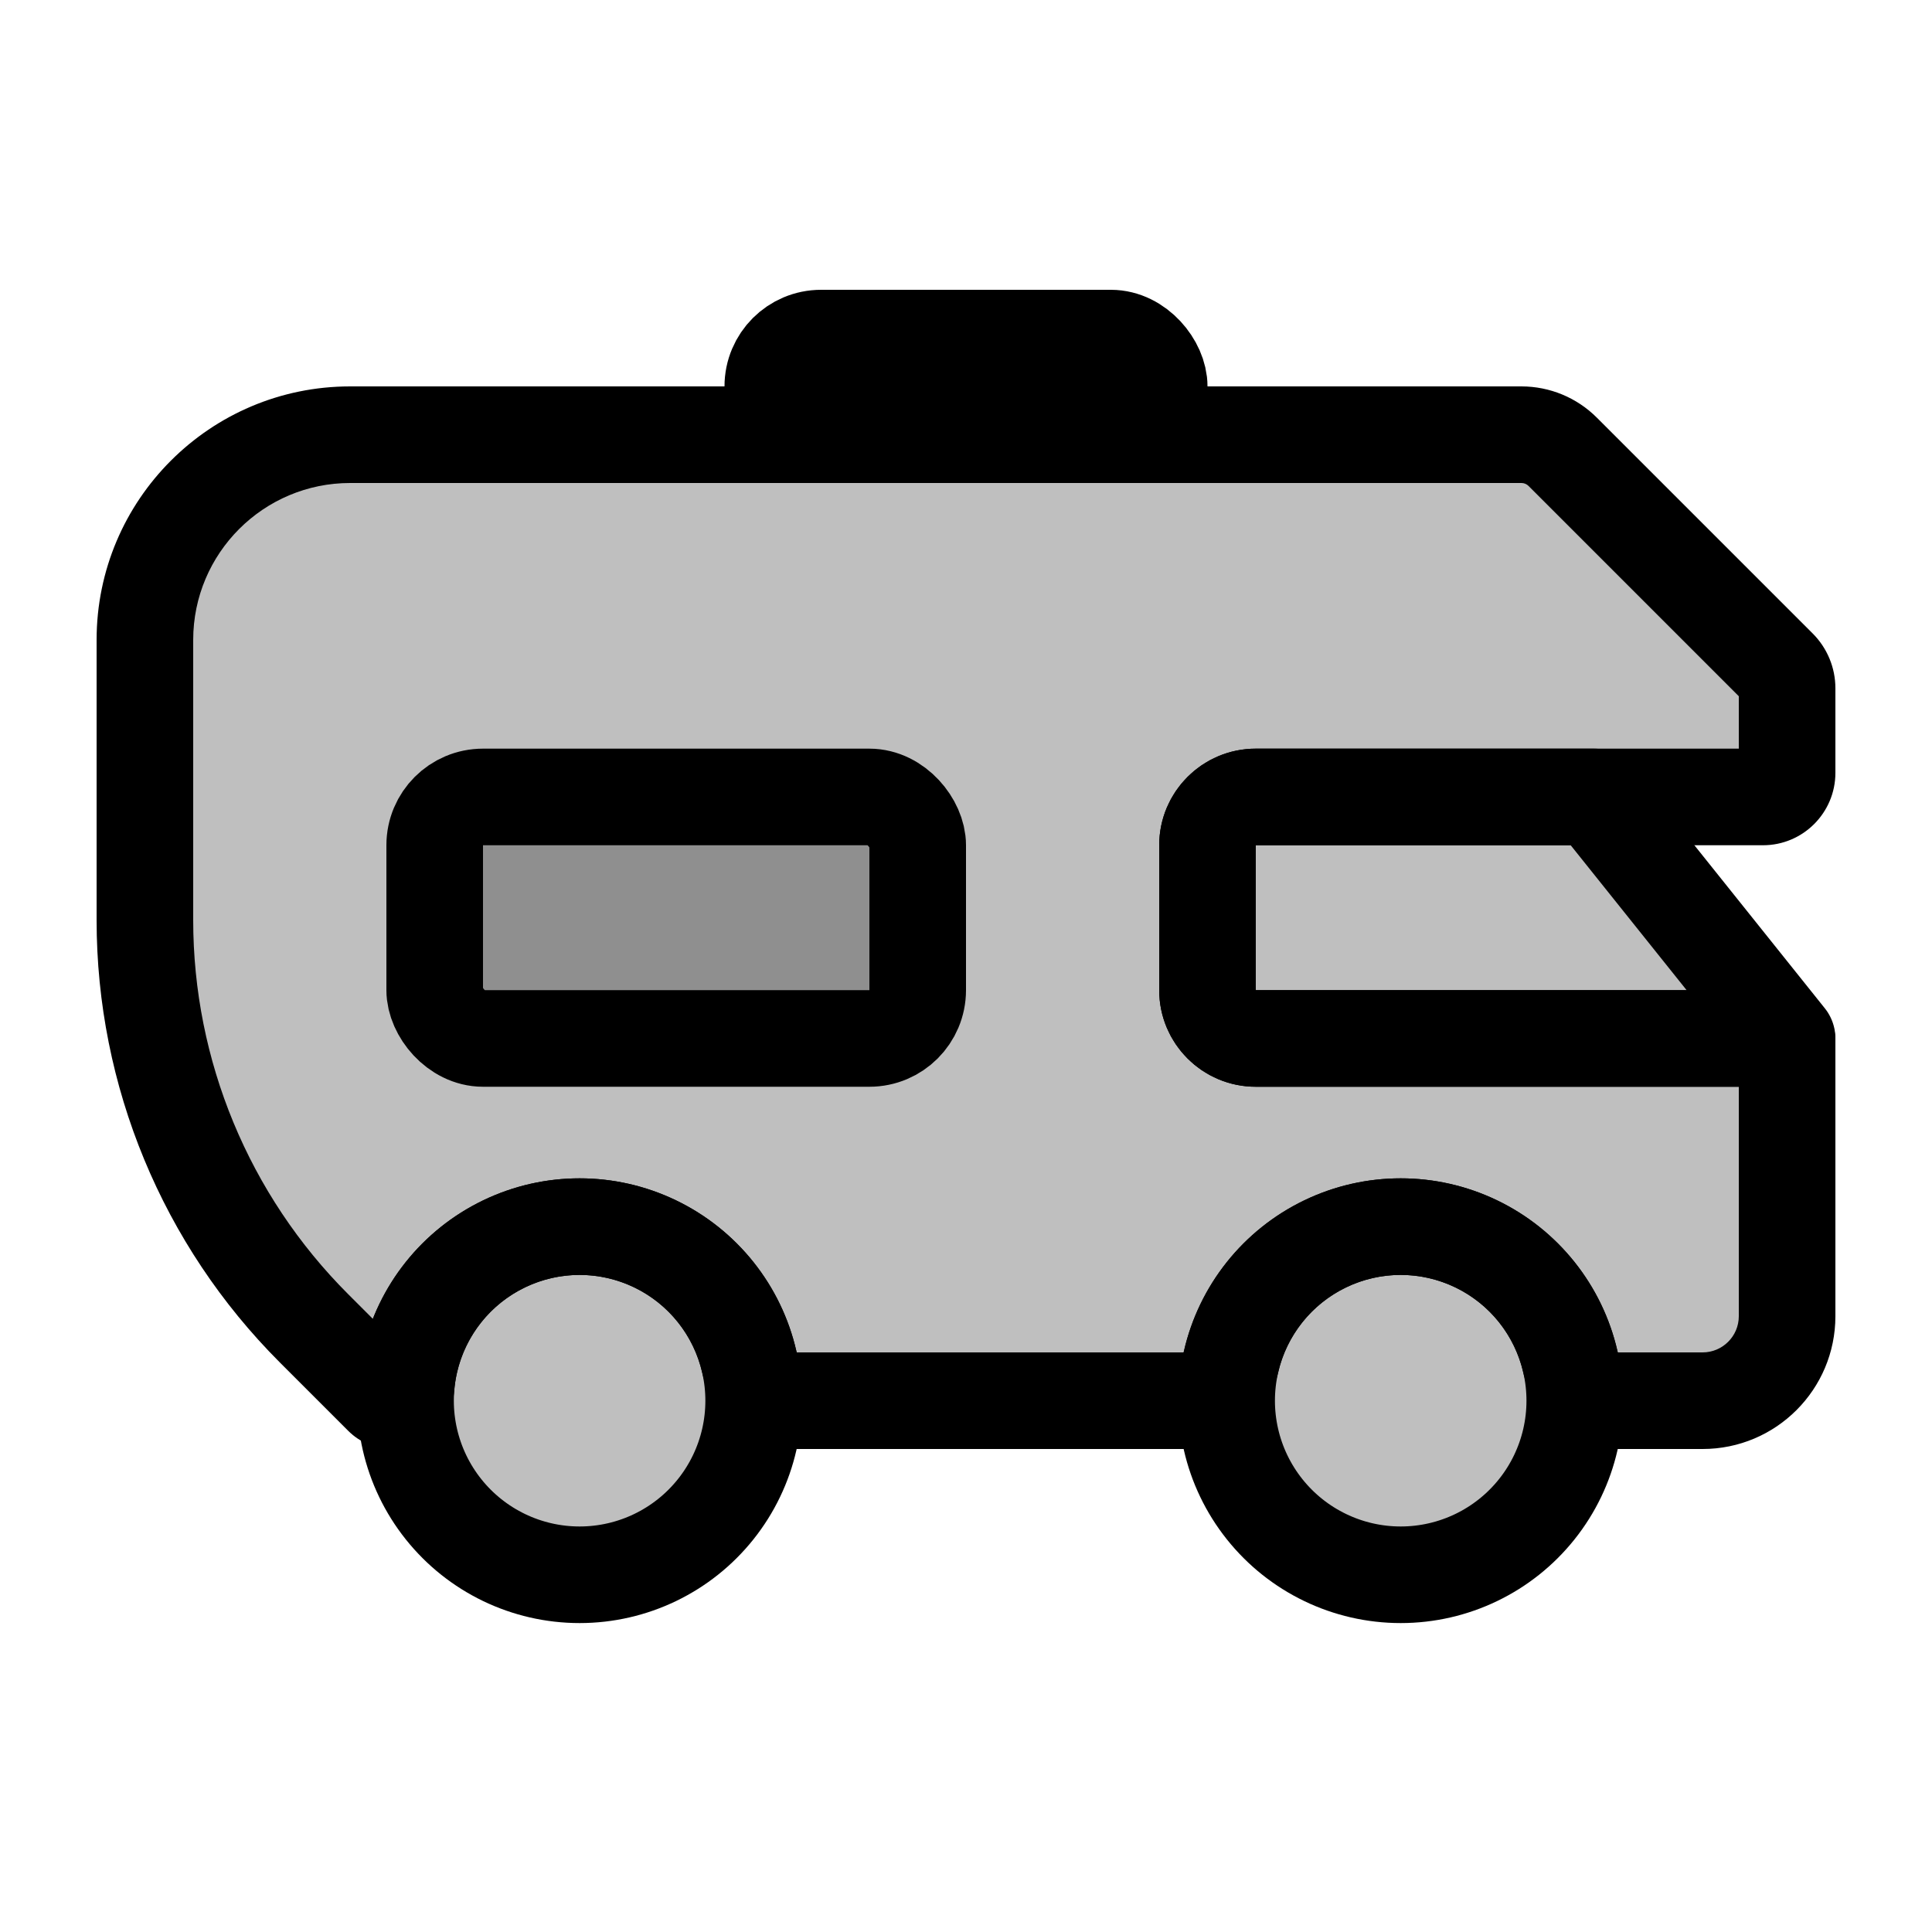 <svg viewBox="0 0 80 80" fill="none">
  <path fill-rule="evenodd" clip-rule="evenodd" d="M63 18C63.64 18 64.254 18.254 64.707 18.707L73.646 27.646C73.873 27.873 74 28.18 74 28.5V32C74 32.552 73.552 33 73 33H52C50.895 33 50 33.895 50 35V41C50 42.105 50.895 43 52 43H73.9C73.955 43 74 43.045 74 43.1V54.5C74 56.433 72.433 58 70.5 58H66.825C65.932 58 65.226 57.267 65.027 56.396C64.539 54.258 63.104 52.458 61.127 51.506C59.151 50.554 56.849 50.554 54.873 51.506C52.896 52.458 51.461 54.258 50.973 56.396C50.774 57.267 50.068 58 49.175 58H32.825C31.932 58 31.226 57.267 31.027 56.396C30.539 54.258 29.104 52.458 27.127 51.506C25.151 50.554 22.849 50.554 20.873 51.506C18.896 52.458 17.461 54.258 16.973 56.396C16.894 56.742 16.841 57.091 16.814 57.44C16.79 57.749 16.541 58 16.232 58C16.084 58 15.941 57.941 15.836 57.836L13 55C8.518 50.518 6 44.439 6 38.1V26.5C6 21.806 9.806 18 14.5 18H63Z" fill="currentColor" fill-opacity="0.25" />
  <path d="M61.127 51.506L60.26 53.308L61.127 51.506ZM54.873 51.506L55.74 53.308L54.873 51.506ZM27.127 51.506L26.26 53.308H26.26L27.127 51.506ZM20.873 51.506L21.74 53.308H21.74L20.873 51.506ZM16.973 56.396L15.023 55.951L16.973 56.396ZM73.646 27.646L72.232 29.061L73.646 27.646ZM64.707 18.707L66.121 17.293L64.707 18.707ZM75.061 26.232L66.121 17.293L63.293 20.121L72.232 29.061L75.061 26.232ZM76 32V28.5H72V32H76ZM52 35H73V31H52V35ZM52 35V31C49.791 31 48 32.791 48 35H52ZM52 41V35H48V41H52ZM52 41H48C48 43.209 49.791 45 52 45V41ZM73.9 41H52V45H73.9V41ZM76 54.5V43.1H72V54.5H76ZM66.825 60H70.5V56H66.825V60ZM60.26 53.308C61.688 53.996 62.724 55.296 63.077 56.841L66.977 55.951C66.353 53.219 64.52 50.92 61.995 49.704L60.26 53.308ZM55.74 53.308C57.168 52.62 58.832 52.62 60.26 53.308L61.995 49.704C59.47 48.488 56.53 48.488 54.005 49.704L55.74 53.308ZM52.923 56.841C53.276 55.296 54.312 53.996 55.74 53.308L54.005 49.704C51.48 50.92 49.647 53.219 49.023 55.951L52.923 56.841ZM32.825 60H49.175V56H32.825V60ZM26.26 53.308C27.688 53.996 28.724 55.296 29.077 56.841L32.977 55.951C32.353 53.219 30.52 50.92 27.995 49.704L26.26 53.308ZM21.74 53.308C23.168 52.62 24.832 52.62 26.26 53.308L27.995 49.704C25.47 48.488 22.53 48.488 20.005 49.704L21.74 53.308ZM18.923 56.841C19.276 55.296 20.312 53.996 21.74 53.308L20.005 49.704C17.48 50.92 15.647 53.219 15.023 55.951L18.923 56.841ZM18.808 57.596C18.828 57.344 18.866 57.092 18.923 56.841L15.023 55.951C14.922 56.393 14.855 56.839 14.82 57.285L18.808 57.596ZM11.586 56.414L14.422 59.25L17.25 56.422L14.414 53.586L11.586 56.414ZM4 26.5V38.1H8V26.5H4ZM63 16H14.5V20H63V16ZM8 26.5C8 22.91 10.91 20 14.5 20V16C8.701 16 4 20.701 4 26.5H8ZM72 32C72 31.448 72.448 31 73 31V35C74.657 35 76 33.657 76 32H72ZM14.414 53.586C10.307 49.479 8 43.909 8 38.1H4C4 44.969 6.729 51.557 11.586 56.414L14.414 53.586ZM16.232 56C16.614 56 16.98 56.152 17.25 56.422L14.422 59.25C14.902 59.73 15.553 60 16.232 60V56ZM32.825 56C32.88 56 32.932 56.012 32.974 56.029C33.012 56.046 33.029 56.062 33.03 56.062C33.031 56.063 33.02 56.053 33.007 56.03C32.994 56.007 32.983 55.979 32.977 55.951L29.077 56.841C29.422 58.351 30.747 60 32.825 60V56ZM49.023 55.951C49.017 55.979 49.006 56.007 48.993 56.03C48.98 56.053 48.969 56.063 48.97 56.062C48.971 56.062 48.988 56.046 49.026 56.029C49.068 56.012 49.12 56 49.175 56V60C51.253 60 52.578 58.351 52.923 56.841L49.023 55.951ZM72.232 29.061C72.084 28.912 72 28.71 72 28.5H76C76 27.649 75.662 26.834 75.061 26.232L72.232 29.061ZM14.82 57.285C14.869 56.651 15.401 56 16.232 56V60C17.682 60 18.71 58.847 18.808 57.596L14.82 57.285ZM66.825 56C66.88 56 66.932 56.012 66.974 56.029C67.012 56.046 67.029 56.062 67.03 56.062C67.031 56.063 67.02 56.053 67.007 56.03C66.994 56.007 66.983 55.979 66.977 55.951L63.077 56.841C63.422 58.351 64.747 60 66.825 60V56ZM72 54.5C72 55.328 71.328 56 70.5 56V60C73.538 60 76 57.538 76 54.5H72ZM73.9 45C72.851 45 72 44.149 72 43.1H76C76 41.94 75.06 41 73.9 41V45ZM63 20C63.11 20 63.215 20.044 63.293 20.121L66.121 17.293C65.293 16.465 64.171 16 63 16V20Z" fill="currentColor" />
  <rect x="32" y="14" width="16" height="4" rx="2" fill="currentColor" fill-opacity="0.25" stroke="currentColor" stroke-width="4" stroke-linecap="round" stroke-linejoin="round" />
  <path d="M50 35C50 33.895 50.895 33 52 33H66L74 43H52C50.895 43 50 42.105 50 41V35Z" fill="currentColor" fill-opacity="0.25" stroke="currentColor" stroke-width="4" stroke-linecap="round" stroke-linejoin="round" />
  <rect x="18" y="33" width="20" height="10" rx="2" fill="currentColor" fill-opacity="0.25" stroke="currentColor" stroke-width="4" stroke-linecap="round" stroke-linejoin="round" />
  <path d="M20.873 51.506C22.849 50.554 25.151 50.554 27.127 51.506C29.104 52.458 30.539 54.258 31.027 56.396C31.515 58.535 31.003 60.779 29.635 62.494C28.268 64.209 26.194 65.208 24 65.208C21.806 65.208 19.732 64.209 18.365 62.494C16.997 60.779 16.485 58.535 16.973 56.396C17.461 54.258 18.896 52.458 20.873 51.506Z" fill="currentColor" fill-opacity="0.25" stroke="currentColor" stroke-width="4" stroke-linecap="round" />
  <path d="M54.873 51.506C56.849 50.554 59.151 50.554 61.127 51.506C63.104 52.458 64.539 54.258 65.027 56.396C65.515 58.535 65.003 60.779 63.635 62.494C62.268 64.209 60.194 65.208 58 65.208C55.806 65.208 53.732 64.209 52.365 62.494C50.997 60.779 50.485 58.535 50.973 56.396C51.461 54.258 52.896 52.458 54.873 51.506Z" fill="currentColor" fill-opacity="0.25" stroke="currentColor" stroke-width="4" stroke-linecap="round" />
</svg>